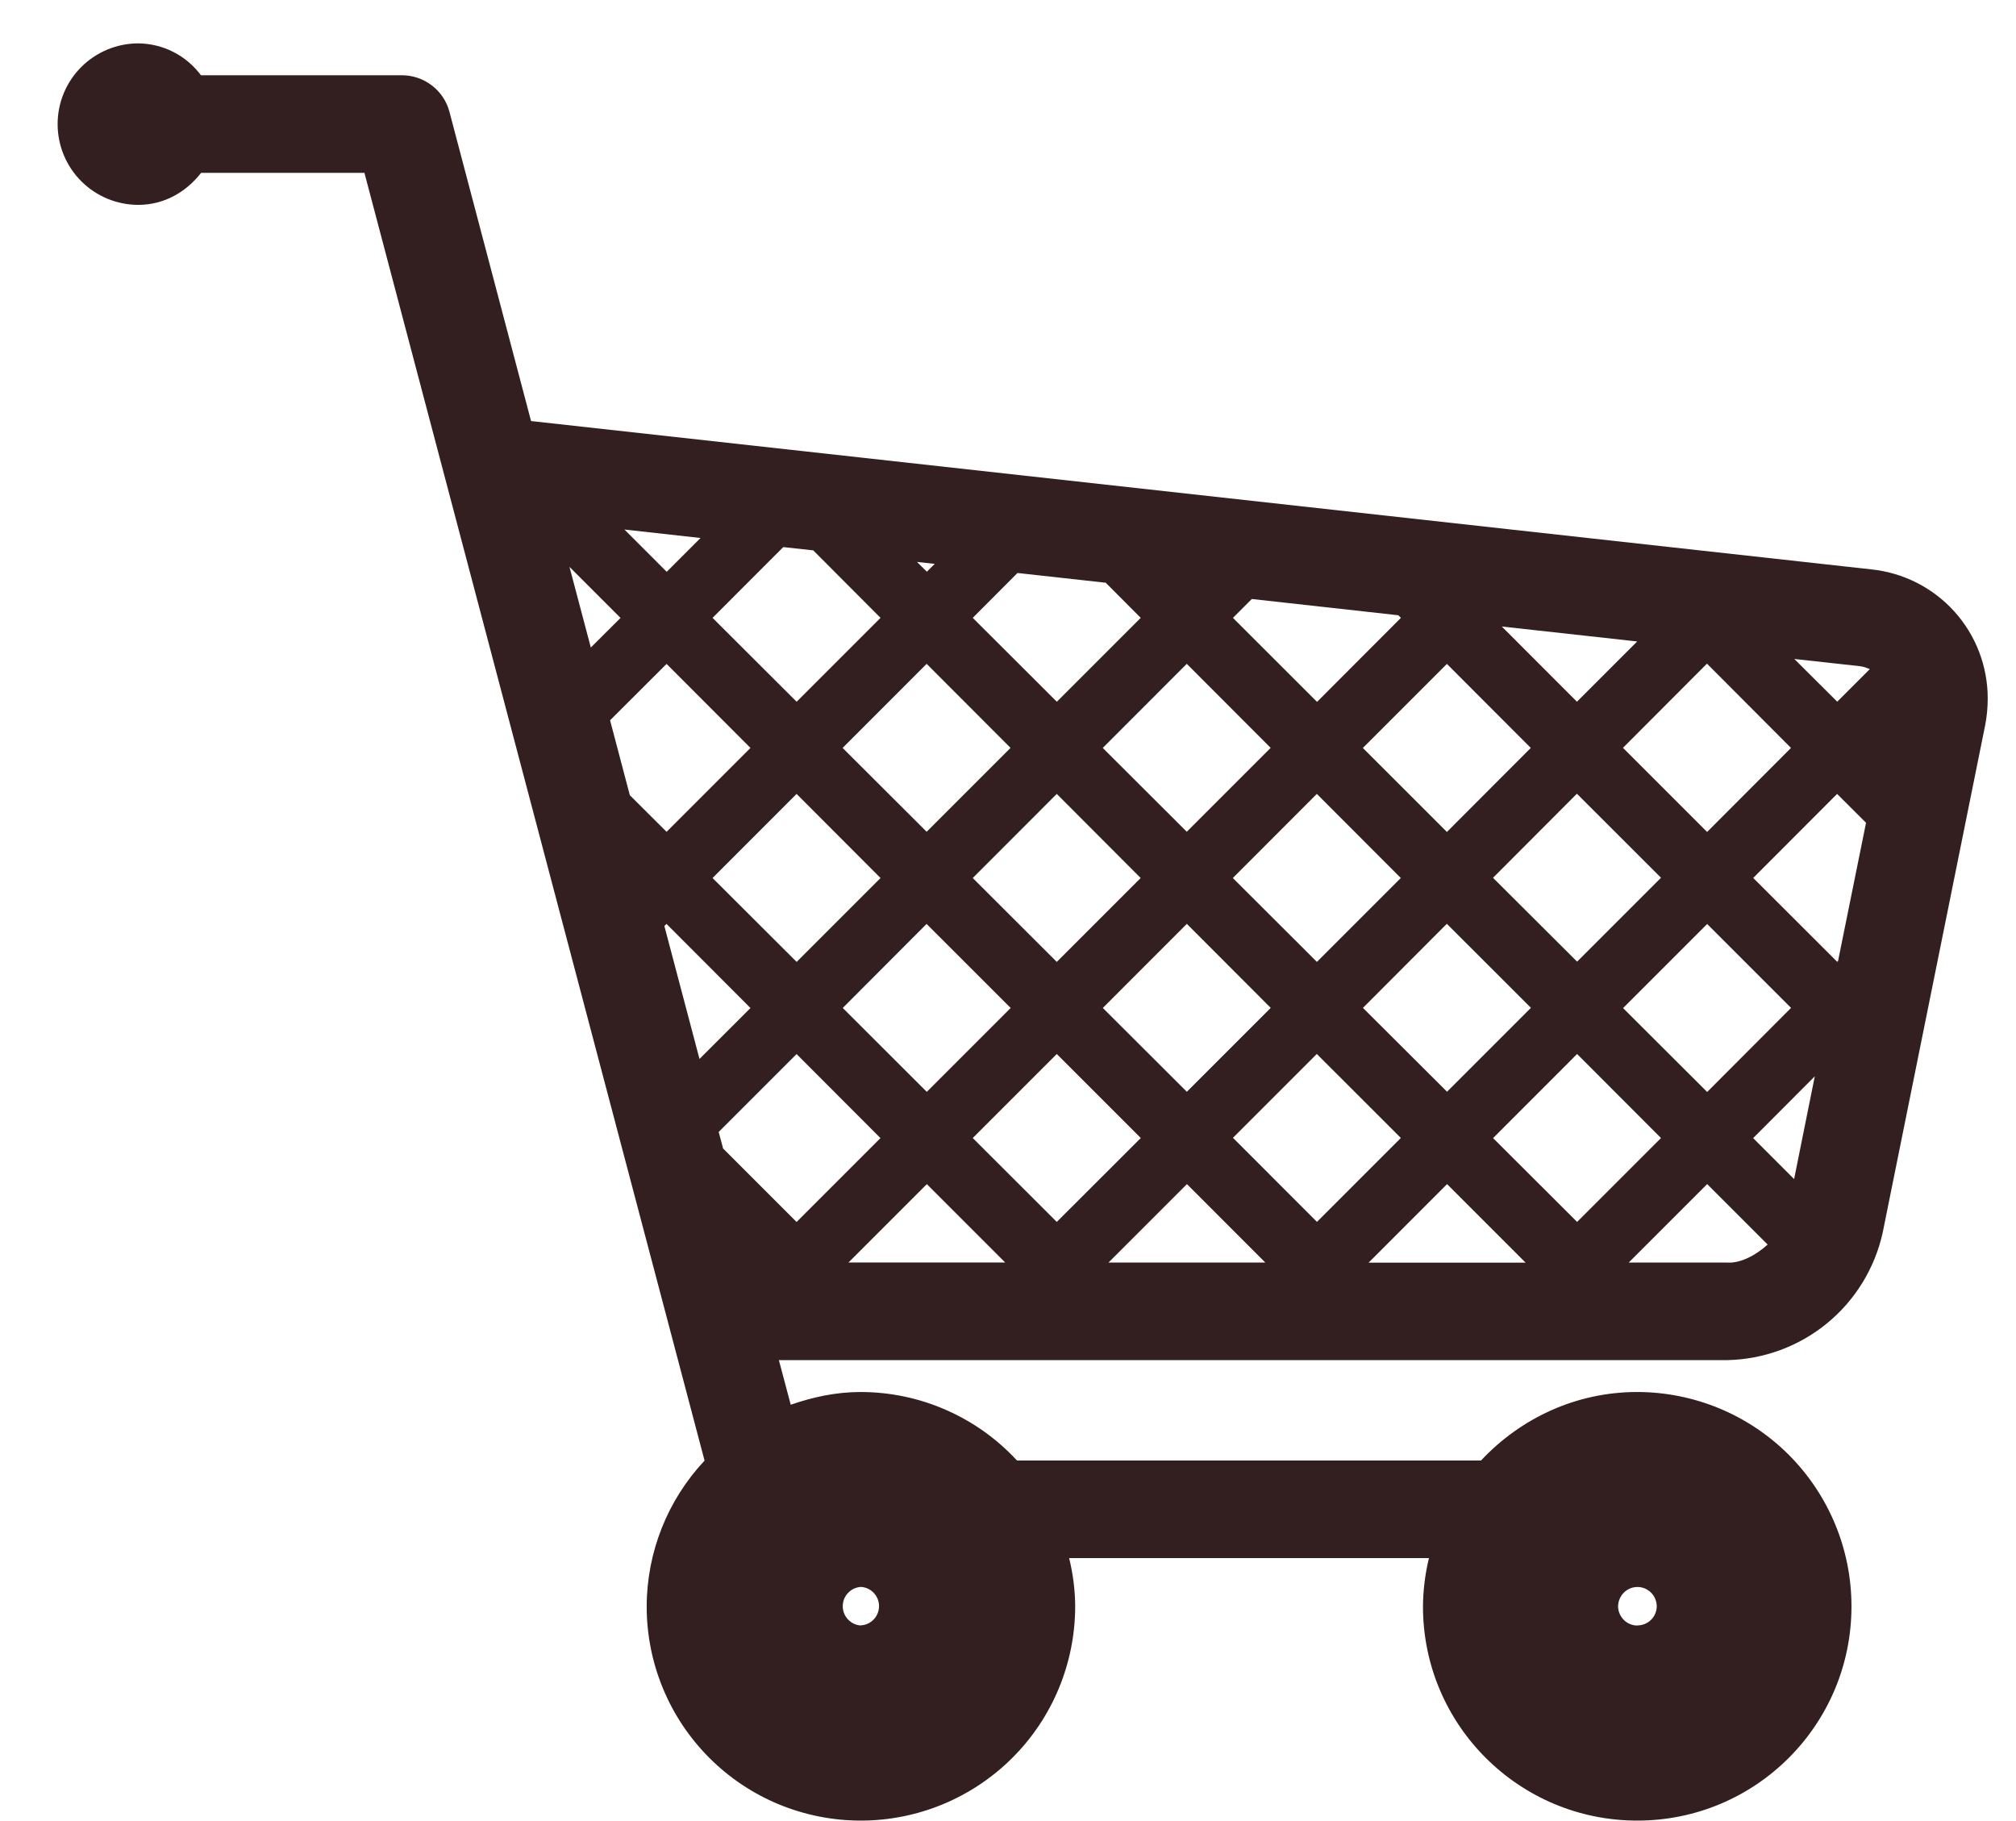 <svg width="31" height="28" viewBox="0 0 31 28" fill="none" xmlns="http://www.w3.org/2000/svg">
<path d="M28.77 8.754L8.166 6.474L6.91 1.715C6.867 1.555 6.772 1.414 6.641 1.314C6.509 1.213 6.349 1.158 6.183 1.157H3.09C2.978 1.007 2.833 0.884 2.666 0.799C2.499 0.714 2.315 0.669 2.127 0.667C1.798 0.667 1.482 0.798 1.249 1.031C1.017 1.263 0.886 1.579 0.886 1.908C0.886 2.238 1.017 2.554 1.249 2.786C1.482 3.019 1.798 3.15 2.127 3.15C2.527 3.15 2.865 2.95 3.092 2.658H5.604L10.834 22.458C10.264 23.065 9.946 23.867 9.944 24.7C9.944 25.133 10.029 25.561 10.194 25.96C10.359 26.36 10.602 26.723 10.908 27.029C11.213 27.335 11.576 27.577 11.976 27.743C12.376 27.908 12.804 27.993 13.236 27.993C14.11 27.993 14.948 27.646 15.566 27.029C16.185 26.412 16.532 25.574 16.533 24.7C16.532 24.45 16.5 24.2 16.44 23.957H21.973C21.914 24.2 21.883 24.45 21.881 24.7C21.881 26.52 23.357 27.993 25.177 27.993C26.997 27.993 28.47 26.52 28.47 24.7C28.471 23.826 28.124 22.988 27.506 22.369C26.888 21.751 26.05 21.404 25.176 21.403C24.226 21.403 23.376 21.813 22.774 22.456H15.638C15.332 22.125 14.961 21.86 14.547 21.679C14.134 21.497 13.688 21.404 13.236 21.403C12.856 21.403 12.498 21.481 12.159 21.599L11.977 20.913H26.56C27.121 20.901 27.661 20.702 28.094 20.347C28.528 19.991 28.829 19.5 28.95 18.953L30.525 11.155C30.552 11.019 30.565 10.88 30.565 10.741C30.566 10.246 30.383 9.768 30.051 9.401C29.719 9.034 29.263 8.804 28.77 8.754ZM25.178 24.994C25.1 24.994 25.025 24.963 24.969 24.907C24.914 24.852 24.882 24.777 24.881 24.699C24.884 24.533 25.016 24.401 25.179 24.401C25.342 24.401 25.474 24.533 25.476 24.698C25.475 24.776 25.444 24.851 25.388 24.906C25.332 24.961 25.257 24.992 25.179 24.992L25.178 24.994ZM26.958 17.499L27.906 16.549L27.588 18.129L26.958 17.499ZM12.505 8.462L13.54 9.5L12.25 10.79L10.957 9.5L12.044 8.412L12.504 8.462H12.505ZM17.003 8.96L17.541 9.5L16.251 10.79L14.958 9.5L15.646 8.81L17.003 8.96ZM9.38 11.076L10.25 10.208L11.54 11.5L10.25 12.79L9.685 12.227L9.381 11.075L9.38 11.076ZM9.085 9.956L8.757 8.716L9.542 9.501L9.085 9.956ZM21.54 13.5L20.25 14.79L18.957 13.5L20.249 12.207L21.539 13.499L21.54 13.5ZM20.957 11.5L22.249 10.208L23.539 11.5L22.249 12.792L20.956 11.5H20.957ZM18.25 12.79L16.957 11.5L18.249 10.207L19.539 11.499L18.249 12.789L18.25 12.79ZM17.54 13.5L16.25 14.79L14.958 13.5L16.25 12.207L17.54 13.5ZM14.25 12.79L12.957 11.5L14.249 10.207L15.539 11.499L14.249 12.789L14.25 12.79ZM13.54 13.5L12.25 14.79L10.957 13.5L12.249 12.207L13.539 13.499L13.54 13.5ZM10.25 14.207L11.54 15.499L10.756 16.282L10.216 14.238L10.249 14.205L10.25 14.207ZM11.052 17.404L12.249 16.207L13.539 17.499L12.249 18.789L11.119 17.659L11.051 17.403L11.052 17.404ZM12.958 15.499L14.248 14.206L15.541 15.498L14.251 16.788L12.959 15.498L12.958 15.499ZM16.25 16.206L17.542 17.498L16.25 18.788L14.958 17.498L16.25 16.206ZM16.958 15.498L18.25 14.205L19.54 15.497L18.25 16.787L16.958 15.498ZM20.248 16.205L21.541 17.497L20.251 18.787L18.959 17.495L20.249 16.205H20.248ZM20.958 15.497L22.248 14.204L23.541 15.496L22.251 16.786L20.958 15.497ZM22.958 13.497L24.248 12.204L25.541 13.496L24.251 14.786L22.958 13.497ZM24.958 11.497L26.248 10.204L27.54 11.5L26.25 12.792L24.957 11.499L24.958 11.497ZM24.248 10.789L23.093 9.633L25.175 9.863L24.249 10.789H24.248ZM21.542 9.5L20.252 10.792L18.959 9.5L19.249 9.21L21.502 9.46L21.542 9.5ZM14.252 8.79L14.1 8.64L14.373 8.67L14.253 8.79H14.252ZM10.252 8.792L9.602 8.142L10.772 8.272L10.252 8.792ZM14.252 18.207L15.457 19.412H13.047L14.252 18.207ZM18.252 18.207L19.457 19.413H17.045L18.251 18.207H18.252ZM22.252 18.207L23.459 19.414H21.045L22.251 18.207H22.252ZM22.959 17.499L24.251 16.206L25.541 17.498L24.251 18.788L22.958 17.498L22.959 17.499ZM24.959 15.499L26.251 14.207L27.541 15.497L26.251 16.79L24.958 15.5L24.959 15.499ZM28.251 14.789L26.959 13.499L28.249 12.207L28.694 12.651L28.264 14.775L28.25 14.79L28.251 14.789ZM28.751 10.289L28.251 10.789L27.591 10.132L28.608 10.244C28.662 10.252 28.708 10.27 28.752 10.288L28.751 10.289ZM13.238 24.993C13.163 24.989 13.091 24.955 13.04 24.9C12.987 24.845 12.959 24.772 12.959 24.697C12.959 24.621 12.987 24.548 13.04 24.493C13.091 24.438 13.163 24.404 13.238 24.4C13.314 24.404 13.384 24.437 13.436 24.492C13.488 24.547 13.517 24.62 13.517 24.695C13.517 24.771 13.488 24.844 13.436 24.899C13.384 24.954 13.314 24.987 13.238 24.991V24.993ZM26.561 19.413H25.044L26.251 18.206L27.181 19.136C26.994 19.306 26.758 19.426 26.561 19.413Z" fill="#331F1F"/>
</svg>
